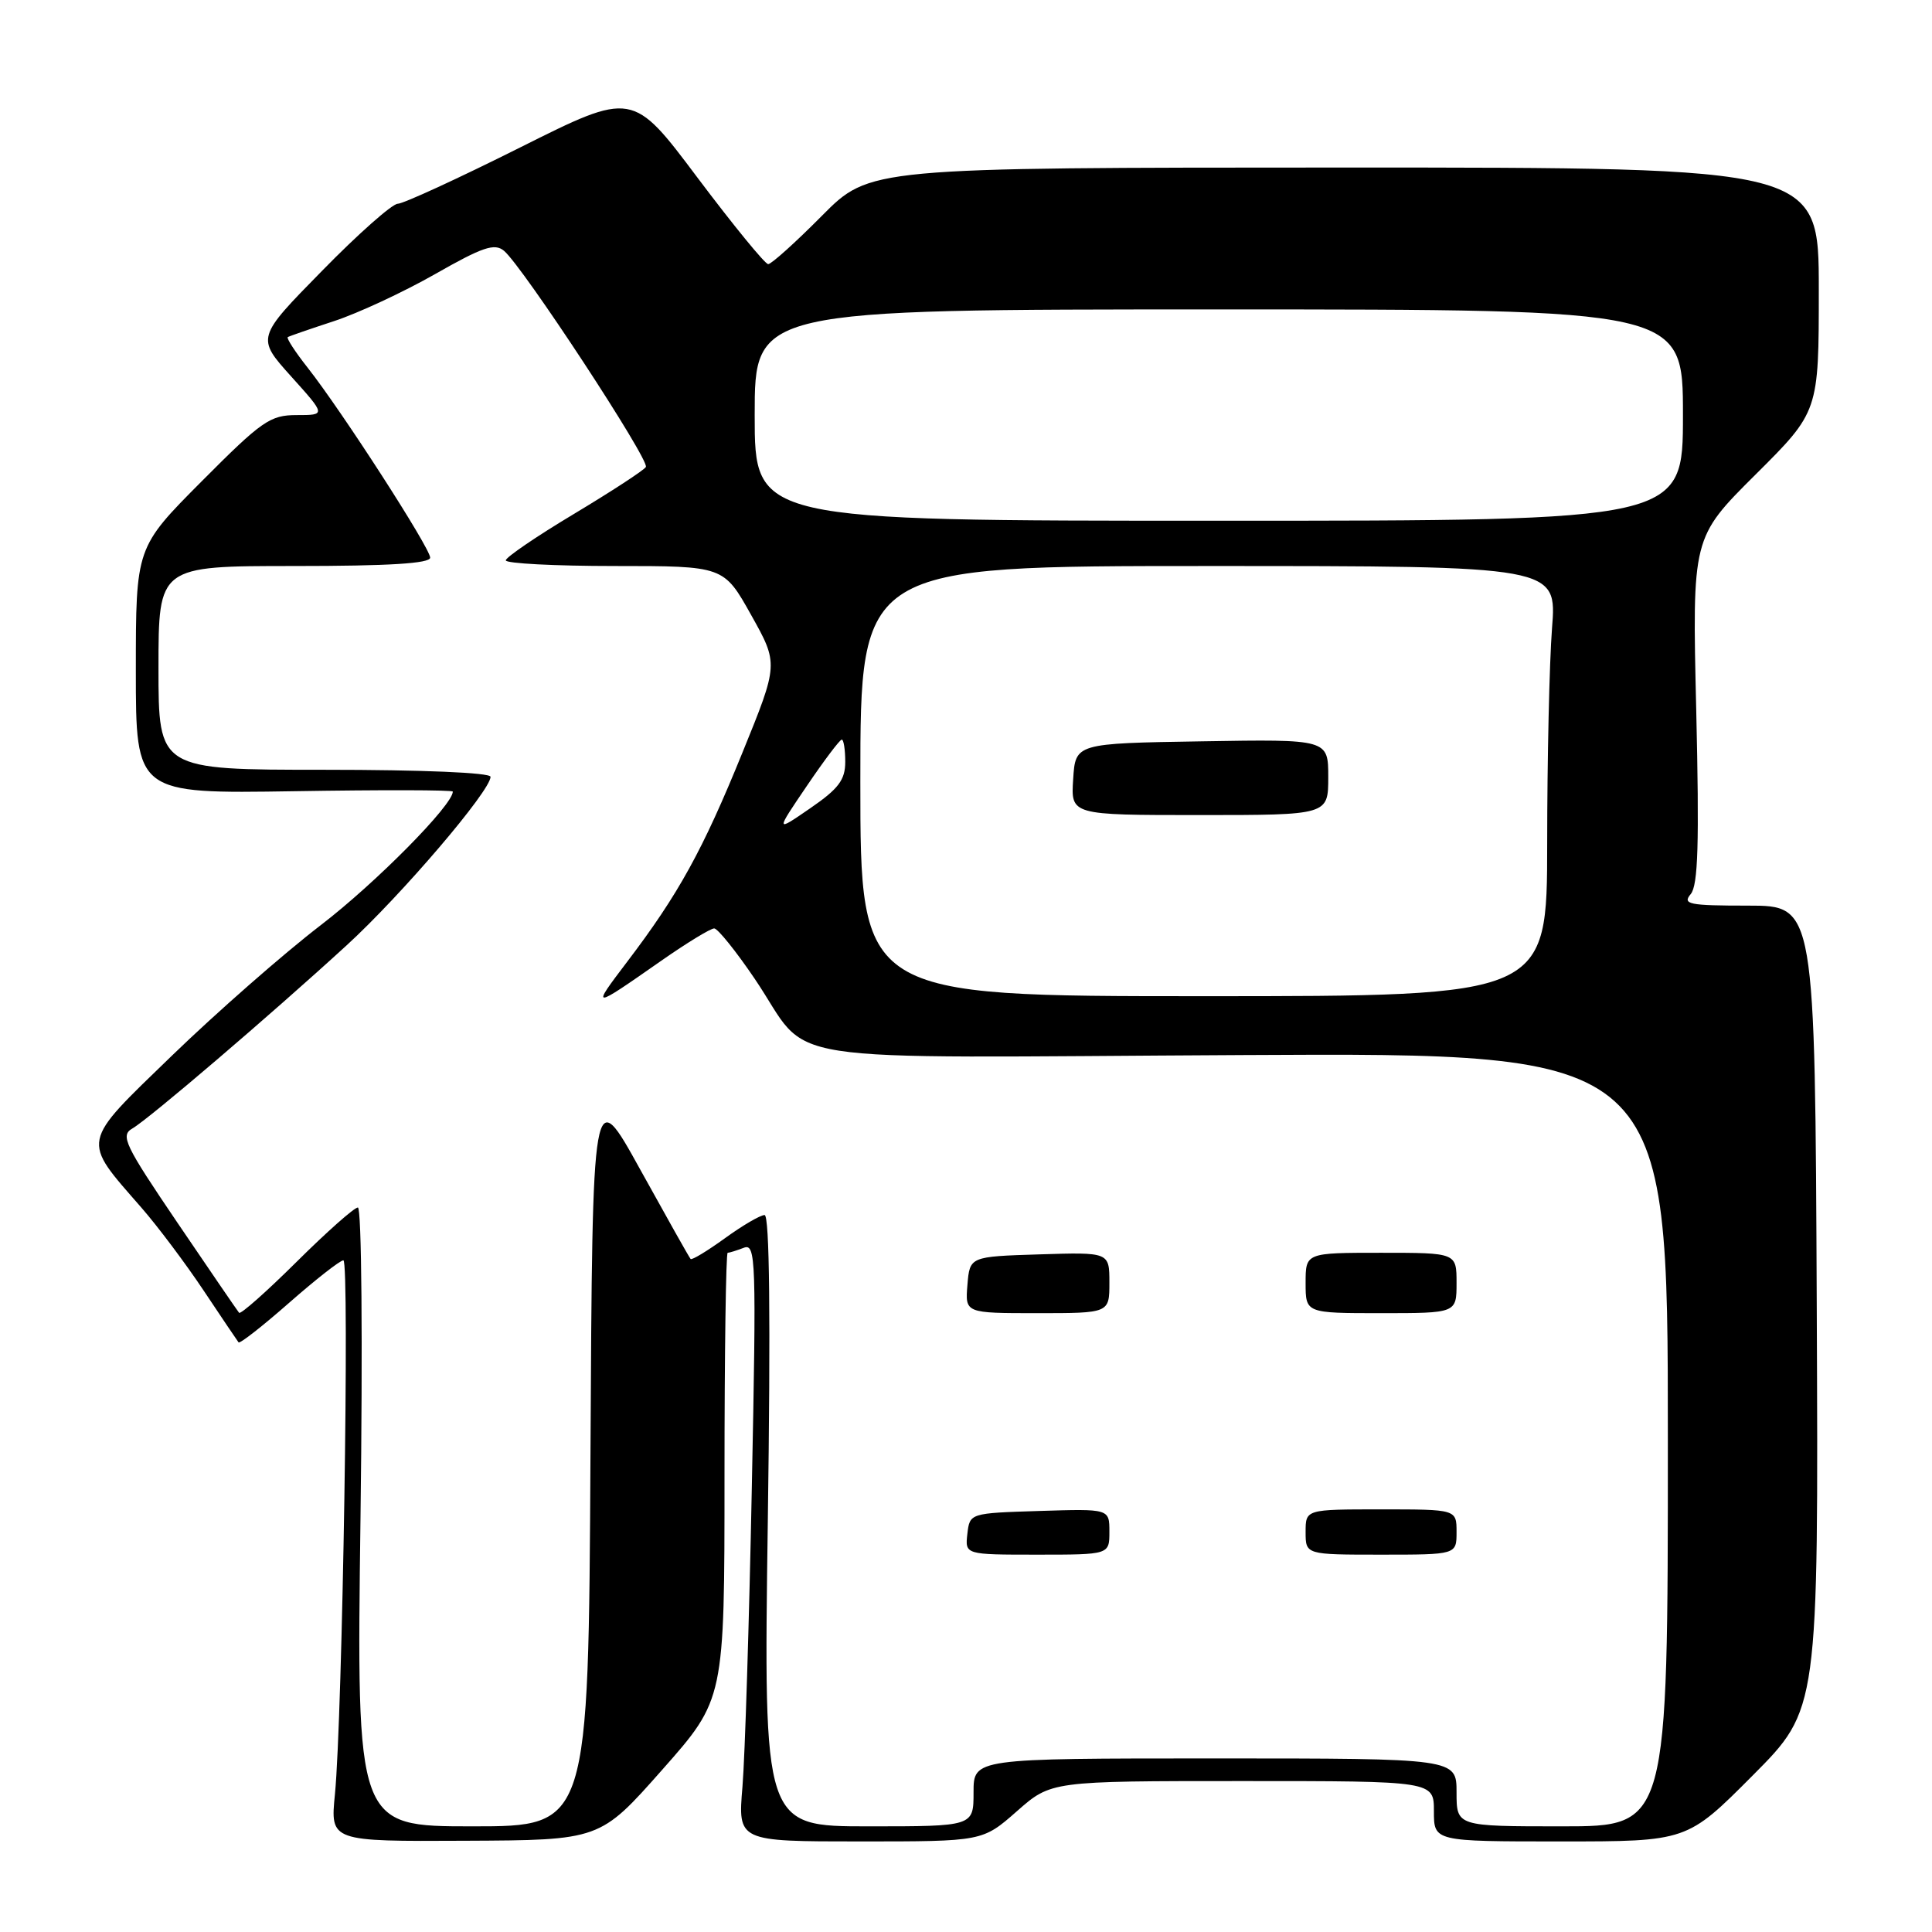 <?xml version="1.0" encoding="UTF-8" standalone="no"?>
<!DOCTYPE svg PUBLIC "-//W3C//DTD SVG 1.1//EN" "http://www.w3.org/Graphics/SVG/1.1/DTD/svg11.dtd" >
<svg xmlns="http://www.w3.org/2000/svg" xmlns:xlink="http://www.w3.org/1999/xlink" version="1.1" viewBox="0 0 256 256">
 <g >
 <path fill="currentColor"
d=" M 87.75 234.50 C 96.00 225.17 96.00 225.17 96.00 195.59 C 96.00 179.31 96.19 166.00 96.42 166.00 C 96.65 166.00 97.61 165.70 98.55 165.34 C 100.16 164.72 100.23 166.73 99.62 197.09 C 99.27 214.92 98.71 232.76 98.38 236.75 C 97.77 244.00 97.77 244.00 113.98 244.00 C 130.19 244.00 130.19 244.00 134.74 240.00 C 139.28 236.00 139.28 236.00 164.64 236.00 C 190.00 236.00 190.00 236.00 190.00 240.00 C 190.00 244.00 190.00 244.00 206.77 244.00 C 223.54 244.00 223.54 244.00 232.25 235.25 C 240.96 226.50 240.96 226.50 240.73 173.25 C 240.50 120.00 240.50 120.00 231.63 120.00 C 223.77 120.00 222.90 119.82 224.03 118.47 C 225.01 117.29 225.17 111.74 224.76 94.09 C 224.22 71.24 224.22 71.24 232.61 62.89 C 241.00 54.54 241.00 54.54 241.00 38.37 C 241.00 22.20 241.00 22.20 178.12 22.20 C 115.24 22.21 115.24 22.21 108.90 28.60 C 105.41 32.12 102.21 35.00 101.79 35.00 C 101.37 35.00 97.16 29.84 92.42 23.54 C 83.82 12.08 83.82 12.08 68.92 19.54 C 60.73 23.64 53.43 27.00 52.70 27.00 C 51.98 27.00 47.46 30.99 42.68 35.88 C 33.97 44.75 33.97 44.75 38.58 49.88 C 43.19 55.00 43.19 55.00 39.32 55.00 C 35.79 55.00 34.70 55.76 26.73 63.77 C 18.00 72.54 18.00 72.54 18.00 88.86 C 18.00 105.17 18.00 105.17 39.00 104.84 C 50.55 104.65 60.00 104.67 60.00 104.89 C 60.00 106.67 49.80 116.99 42.50 122.59 C 37.55 126.39 28.68 134.17 22.79 139.87 C 10.59 151.68 10.76 150.87 18.72 160.00 C 20.88 162.47 24.60 167.43 26.98 171.00 C 29.36 174.57 31.45 177.67 31.61 177.87 C 31.78 178.08 34.79 175.72 38.32 172.62 C 41.84 169.53 45.07 167.00 45.50 167.00 C 46.34 167.00 45.38 227.56 44.38 237.75 C 43.76 244.00 43.76 244.00 61.63 243.91 C 79.50 243.83 79.50 243.83 87.75 234.50 Z  M 47.77 201.00 C 48.07 177.82 47.92 160.00 47.42 160.00 C 46.94 160.00 43.29 163.24 39.30 167.20 C 35.32 171.15 31.89 174.19 31.68 173.95 C 31.47 173.70 27.80 168.34 23.52 162.03 C 16.51 151.69 15.92 150.46 17.54 149.53 C 19.73 148.27 35.84 134.50 45.91 125.28 C 53.16 118.65 65.00 104.79 65.00 102.93 C 65.00 102.38 55.97 102.00 43.00 102.00 C 21.00 102.00 21.00 102.00 21.00 88.50 C 21.00 75.00 21.00 75.00 39.00 75.00 C 51.56 75.00 57.00 74.66 57.00 73.89 C 57.00 72.62 45.27 54.43 40.75 48.70 C 39.11 46.62 37.93 44.80 38.13 44.67 C 38.33 44.54 41.09 43.59 44.26 42.55 C 47.43 41.51 53.45 38.71 57.65 36.32 C 63.95 32.73 65.53 32.19 66.78 33.23 C 69.25 35.28 86.12 60.99 85.58 61.88 C 85.30 62.33 81.01 65.12 76.05 68.10 C 71.09 71.07 67.03 73.84 67.02 74.25 C 67.01 74.66 73.50 75.00 81.45 75.00 C 95.90 75.00 95.90 75.00 99.53 81.49 C 103.16 87.97 103.16 87.97 98.37 99.74 C 93.12 112.66 89.91 118.48 83.11 127.43 C 78.28 133.79 78.34 133.79 87.64 127.29 C 91.02 124.93 94.17 123.01 94.64 123.02 C 95.11 123.04 97.53 126.04 100.00 129.69 C 107.87 141.30 100.37 140.13 164.74 139.80 C 221.00 139.50 221.00 139.50 221.00 190.75 C 221.00 242.00 221.00 242.00 207.00 242.00 C 193.00 242.00 193.00 242.00 193.00 237.50 C 193.00 233.00 193.00 233.00 161.00 233.00 C 129.00 233.00 129.00 233.00 129.00 237.50 C 129.00 242.00 129.00 242.00 115.08 242.00 C 101.17 242.00 101.17 242.00 101.74 201.50 C 102.12 174.64 101.97 161.00 101.31 161.00 C 100.75 161.00 98.39 162.38 96.06 164.07 C 93.72 165.76 91.68 167.00 91.51 166.82 C 91.34 166.65 88.35 161.32 84.85 155.00 C 78.50 143.50 78.50 143.50 78.24 192.75 C 77.98 242.00 77.98 242.00 62.61 242.00 C 47.23 242.00 47.23 242.00 47.77 201.00 Z  M 147.00 202.96 C 147.00 199.92 147.00 199.92 137.75 200.21 C 128.50 200.50 128.50 200.50 128.18 203.25 C 127.87 206.00 127.87 206.00 137.43 206.00 C 147.00 206.00 147.00 206.00 147.00 202.96 Z  M 193.00 203.00 C 193.00 200.00 193.00 200.00 183.00 200.00 C 173.00 200.00 173.00 200.00 173.00 203.00 C 173.00 206.00 173.00 206.00 183.00 206.00 C 193.00 206.00 193.00 206.00 193.00 203.00 Z  M 147.00 169.96 C 147.00 165.92 147.00 165.92 137.75 166.21 C 128.50 166.50 128.50 166.50 128.19 170.25 C 127.88 174.00 127.88 174.00 137.44 174.00 C 147.00 174.00 147.00 174.00 147.00 169.96 Z  M 193.00 170.00 C 193.00 166.00 193.00 166.00 183.00 166.00 C 173.00 166.00 173.00 166.00 173.00 170.00 C 173.00 174.00 173.00 174.00 183.00 174.00 C 193.00 174.00 193.00 174.00 193.00 170.00 Z  M 114.00 103.50 C 114.00 75.00 114.00 75.00 160.15 75.00 C 206.30 75.00 206.30 75.00 205.65 83.25 C 205.30 87.79 205.01 100.61 205.01 111.75 C 205.00 132.00 205.00 132.00 159.50 132.00 C 114.00 132.00 114.00 132.00 114.00 103.50 Z  M 176.00 102.98 C 176.00 97.95 176.00 97.95 159.25 98.23 C 142.50 98.50 142.50 98.50 142.20 103.25 C 141.89 108.00 141.89 108.00 158.95 108.00 C 176.00 108.00 176.00 108.00 176.00 102.98 Z  M 106.91 104.14 C 109.20 100.76 111.28 98.00 111.54 98.00 C 111.79 98.00 112.00 99.33 112.00 100.95 C 112.00 103.34 111.11 104.52 107.37 107.09 C 102.74 110.28 102.74 110.28 106.91 104.14 Z  M 100.00 55.00 C 100.00 41.00 100.00 41.00 161.50 41.00 C 223.00 41.00 223.00 41.00 223.00 55.00 C 223.00 69.00 223.00 69.00 161.50 69.00 C 100.00 69.00 100.00 69.00 100.00 55.00 Z "/>
</g>
</svg>